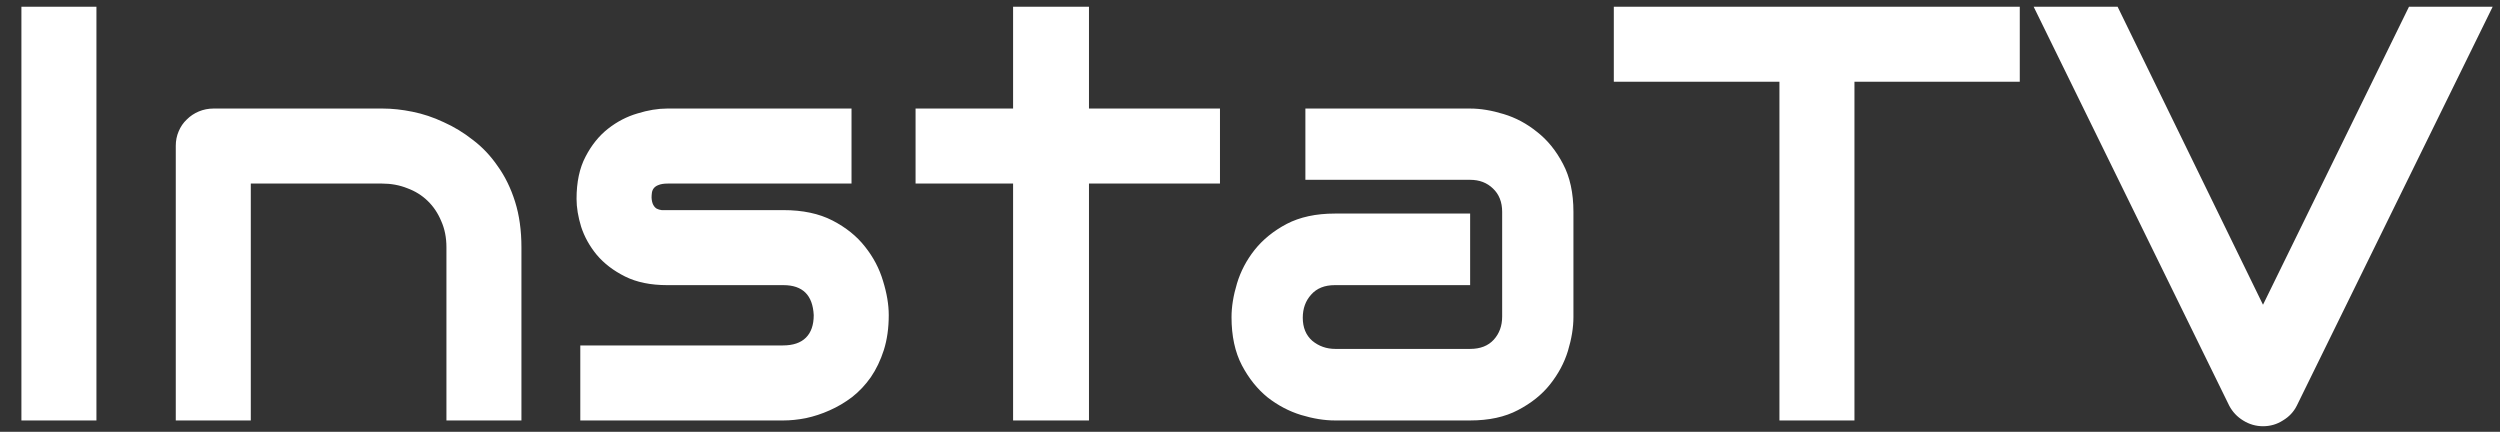 <svg width="110" height="19" viewBox="0 0 110 19" fill="none" xmlns="http://www.w3.org/2000/svg">
<rect x="0" y="0" width="110" height="19" fill="#333333" stroke="none"/>
<path d="M4.243 18.5H0.942V0.295H4.243V18.5ZM22.943 18.5H19.643V10.883C19.643 10.451 19.566 10.066 19.414 9.728C19.27 9.381 19.071 9.084 18.817 8.839C18.564 8.593 18.263 8.407 17.916 8.28C17.578 8.145 17.209 8.077 16.811 8.077H11.035V18.5H7.734V6.414C7.734 6.186 7.777 5.974 7.861 5.779C7.946 5.576 8.064 5.403 8.217 5.259C8.369 5.106 8.547 4.988 8.75 4.903C8.953 4.819 9.169 4.776 9.397 4.776H16.837C17.252 4.776 17.688 4.823 18.145 4.916C18.61 5.009 19.067 5.161 19.516 5.373C19.973 5.576 20.404 5.839 20.811 6.16C21.225 6.473 21.589 6.858 21.902 7.315C22.224 7.764 22.478 8.285 22.664 8.877C22.85 9.469 22.943 10.138 22.943 10.883V18.5ZM39.105 13.866C39.105 14.433 39.033 14.945 38.889 15.402C38.745 15.851 38.554 16.249 38.317 16.596C38.08 16.934 37.805 17.226 37.492 17.472C37.179 17.709 36.849 17.903 36.502 18.056C36.163 18.208 35.816 18.322 35.461 18.398C35.114 18.466 34.784 18.5 34.471 18.5H25.533V15.199H34.445C34.894 15.199 35.232 15.085 35.461 14.856C35.69 14.628 35.804 14.298 35.804 13.866C35.761 12.986 35.317 12.546 34.471 12.546H29.355C28.627 12.546 28.009 12.419 27.501 12.165C26.993 11.911 26.578 11.594 26.257 11.213C25.944 10.832 25.715 10.421 25.571 9.981C25.436 9.541 25.368 9.131 25.368 8.75C25.368 8.014 25.499 7.396 25.762 6.896C26.024 6.389 26.354 5.978 26.752 5.665C27.15 5.352 27.581 5.128 28.047 4.992C28.512 4.848 28.948 4.776 29.355 4.776H37.467V8.077H29.38C29.211 8.077 29.075 8.098 28.974 8.141C28.881 8.174 28.809 8.225 28.758 8.293C28.715 8.352 28.69 8.42 28.682 8.496C28.673 8.564 28.669 8.632 28.669 8.699C28.677 8.835 28.703 8.94 28.745 9.017C28.787 9.093 28.838 9.148 28.898 9.182C28.965 9.215 29.037 9.237 29.113 9.245C29.198 9.245 29.278 9.245 29.355 9.245H34.471C35.317 9.245 36.036 9.397 36.629 9.702C37.221 10.007 37.7 10.392 38.063 10.857C38.427 11.315 38.69 11.814 38.851 12.355C39.02 12.897 39.105 13.401 39.105 13.866ZM53.679 8.077H47.915V18.5H44.576V8.077H40.285V4.776H44.576V0.295H47.915V4.776H53.679V8.077ZM69.231 13.955C69.231 14.412 69.15 14.907 68.989 15.44C68.829 15.965 68.566 16.456 68.202 16.913C67.847 17.362 67.377 17.738 66.793 18.043C66.217 18.348 65.515 18.5 64.686 18.5H58.731C58.274 18.5 57.779 18.42 57.246 18.259C56.721 18.098 56.23 17.84 55.773 17.484C55.325 17.12 54.948 16.651 54.644 16.075C54.339 15.491 54.187 14.784 54.187 13.955C54.187 13.498 54.267 13.003 54.428 12.47C54.589 11.937 54.847 11.446 55.202 10.997C55.566 10.54 56.036 10.159 56.611 9.854C57.195 9.55 57.902 9.397 58.731 9.397H64.686V12.546H58.731C58.283 12.546 57.936 12.685 57.69 12.965C57.445 13.236 57.322 13.574 57.322 13.98C57.322 14.412 57.462 14.751 57.741 14.996C58.029 15.233 58.367 15.352 58.757 15.352H64.686C65.134 15.352 65.481 15.216 65.727 14.945C65.972 14.675 66.095 14.336 66.095 13.93V9.321C66.095 8.89 65.959 8.547 65.689 8.293C65.426 8.039 65.092 7.912 64.686 7.912H57.437V4.776H64.686C65.143 4.776 65.633 4.857 66.158 5.018C66.691 5.178 67.182 5.441 67.631 5.805C68.088 6.16 68.469 6.63 68.773 7.214C69.078 7.789 69.231 8.492 69.231 9.321V13.955ZM88.87 3.596H81.596V18.5H78.295V3.596H71.008V0.295H88.87V3.596ZM109.678 0.295L101.058 17.852C100.922 18.123 100.719 18.339 100.448 18.5C100.186 18.669 99.894 18.754 99.572 18.754C99.259 18.754 98.967 18.669 98.696 18.5C98.434 18.339 98.231 18.123 98.087 17.852L89.48 0.295H93.174L99.572 13.409L105.996 0.295H109.678Z" fill="white"/>
</svg>
